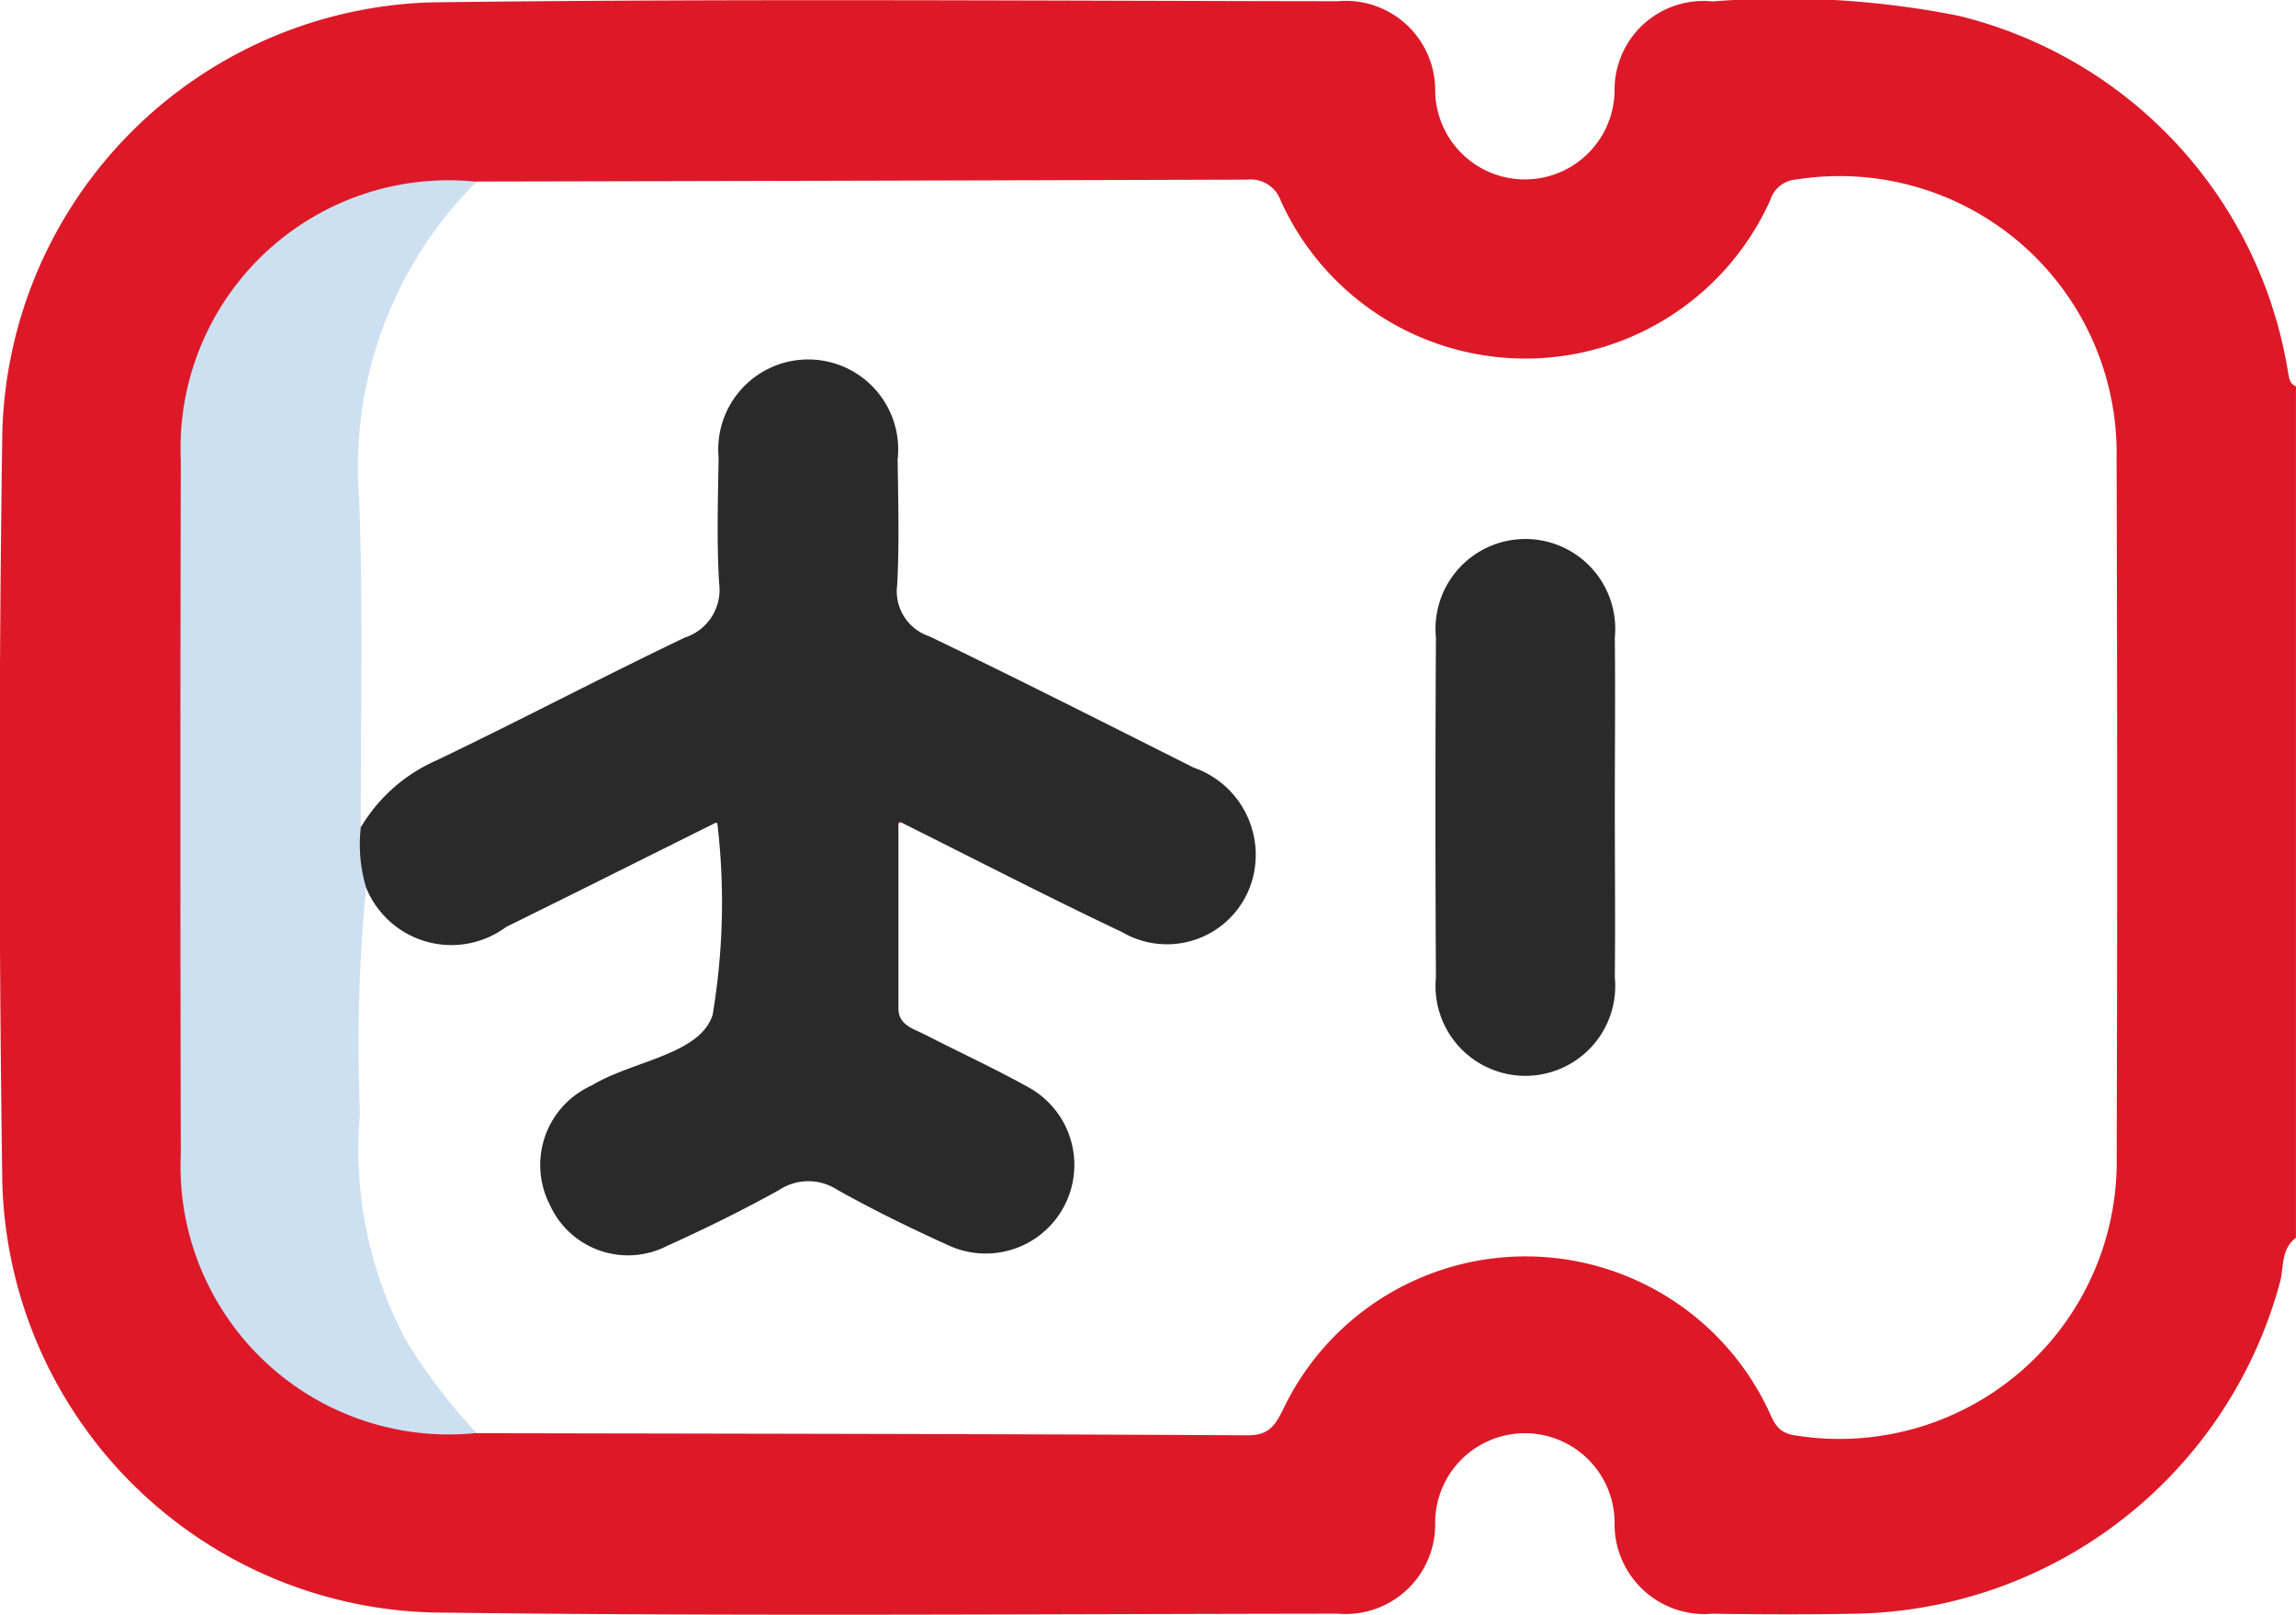 <svg xmlns="http://www.w3.org/2000/svg" width="43.1" height="30.32" viewBox="0 0 43.1 30.32">
  <g id="Group_6384" data-name="Group 6384" transform="translate(-59.766 -115.832)">
    <path id="Path_15389" data-name="Path 15389" d="M102.716,122.817a8.236,8.236,0,0,0-6.2-6.692,16.8,16.8,0,0,0-4.6-.266,1.669,1.669,0,0,0-1.842,1.654,1.683,1.683,0,1,1-3.367.009,1.679,1.679,0,0,0-1.834-1.667c-5.664-.007-11.328-.051-16.991.021a8.3,8.3,0,0,0-8.073,8.094q-.1,7.022,0,14.047a8.3,8.3,0,0,0,8.076,8.093c5.663.074,11.327.028,16.991.022a1.681,1.681,0,0,0,1.831-1.671,1.684,1.684,0,1,1,3.367.015,1.69,1.69,0,0,0,1.844,1.657c.9.014,1.795.016,2.692,0a8.415,8.415,0,0,0,7.955-6.223c.077-.279.014-.625.3-.836V123.086C102.742,123.037,102.738,122.928,102.716,122.817ZM99.5,137.556a5.206,5.206,0,0,1-6.032,5.229c-.338-.045-.4-.249-.5-.461a5.042,5.042,0,0,0-9.121-.017c-.149.3-.271.478-.664.476-4.822-.027-9.644-.03-14.466-.04-1.269-.6-1.643-1.837-2.108-2.991a5.094,5.094,0,0,1-.321-1.89c0-1.452-.008-2.9,0-4.355,0-.355-.051-.736.262-1.016.234-.065.369.1.494.241a1.617,1.617,0,0,0,2.139.3c1.06-.512,2.1-1.059,3.164-1.571.863-.417,1.1-.268,1.125.7.021.7-.008,1.4.007,2.1a1.315,1.315,0,0,1-.833,1.328c-.557.265-1.115.531-1.65.837a1.429,1.429,0,1,0,1.307,2.537c.663-.3,1.309-.642,1.956-.978a1.372,1.372,0,0,1,1.36,0c.647.335,1.293.675,1.958.973a1.427,1.427,0,1,0,1.3-2.538c-.56-.319-1.145-.594-1.722-.881a1.23,1.23,0,0,1-.752-1.2c0-.785-.028-1.571.011-2.355.038-.761.276-.914.959-.594,1.041.488,2.06,1.02,3.09,1.531a2.832,2.832,0,0,0,1.11.363,1.4,1.4,0,0,0,1.127-2.342,3.405,3.405,0,0,0-1.034-.71c-1.454-.728-2.9-1.47-4.367-2.176a1.408,1.408,0,0,1-.905-1.453c.028-.728.029-1.458,0-2.187a1.45,1.45,0,1,0-2.894-.053,20.053,20.053,0,0,0-.011,2.186,1.455,1.455,0,0,1-.937,1.523c-1.219.57-2.409,1.2-3.615,1.8a6.192,6.192,0,0,0-2.031,1.32c-.12.135-.3.3-.485.051a1.926,1.926,0,0,1-.136-.9q-.006-3.061,0-6.121A7.24,7.24,0,0,1,67.736,120a2.049,2.049,0,0,1,.977-.759q7.233-.014,14.466-.036a.6.6,0,0,1,.631.4A5.039,5.039,0,0,0,93,119.583a.542.542,0,0,1,.471-.378,5.2,5.2,0,0,1,6.027,5.229Q99.519,130.995,99.5,137.556Z" transform="translate(0 0)" fill="#dd1928"/>
    <path id="Path_15390" data-name="Path 15390" d="M95.516,146.188a7.559,7.559,0,0,0-2.207,5.919c.083,2.065.027,4.136.033,6.2a1.032,1.032,0,0,1,.1,1.132,30.785,30.785,0,0,0-.116,4.247,7.618,7.618,0,0,0,.875,4.276,11.048,11.048,0,0,0,1.314,1.721,5.035,5.035,0,0,1-5.552-5.237q-.015-6.514,0-13.028A5.031,5.031,0,0,1,95.516,146.188Z" transform="translate(-26.803 -26.943)" fill="#cde0f1"/>
    <path id="Path_15391" data-name="Path 15391" d="M120.156,185.955a2.824,2.824,0,0,1-.1-1.132,3.1,3.1,0,0,1,1.414-1.254c1.565-.749,3.1-1.559,4.667-2.309a.942.942,0,0,0,.645-1.024c-.046-.782-.022-1.568-.009-2.353a1.689,1.689,0,1,1,3.36.034c.011.784.033,1.571-.008,2.353a.891.891,0,0,0,.6.965c1.664.8,3.312,1.637,4.964,2.466a1.734,1.734,0,0,1,1.153,1.854,1.665,1.665,0,0,1-2.494,1.236c-1.361-.645-2.7-1.336-4.2-2.086,0,1.261,0,2.389,0,3.517,0,.32.288.383.5.494.648.332,1.31.637,1.946.991a1.664,1.664,0,0,1-1.5,2.968c-.714-.323-1.42-.668-2.1-1.05a.993.993,0,0,0-1.087.009c-.685.38-1.39.727-2.1,1.048a1.609,1.609,0,0,1-2.2-.766,1.637,1.637,0,0,1,.728-2.22c.024-.014.051-.023.075-.038.765-.454,2.012-.57,2.25-1.312a12.724,12.724,0,0,0,.086-3.623c-1.375.684-2.664,1.332-3.959,1.969A1.726,1.726,0,0,1,120.156,185.955Z" transform="translate(-53.517 -53.456)" fill="#2a2a2a"/>
    <path id="Path_15392" data-name="Path 15392" d="M303.321,211.081c0,1.063.011,2.126,0,3.189a1.687,1.687,0,1,1-3.358,0q-.018-3.189,0-6.378a1.687,1.687,0,1,1,3.358,0C303.332,208.955,303.321,210.018,303.321,211.081Z" transform="translate(-213.242 -80.088)" fill="#2a2a2a"/>
  </g>
</svg>
